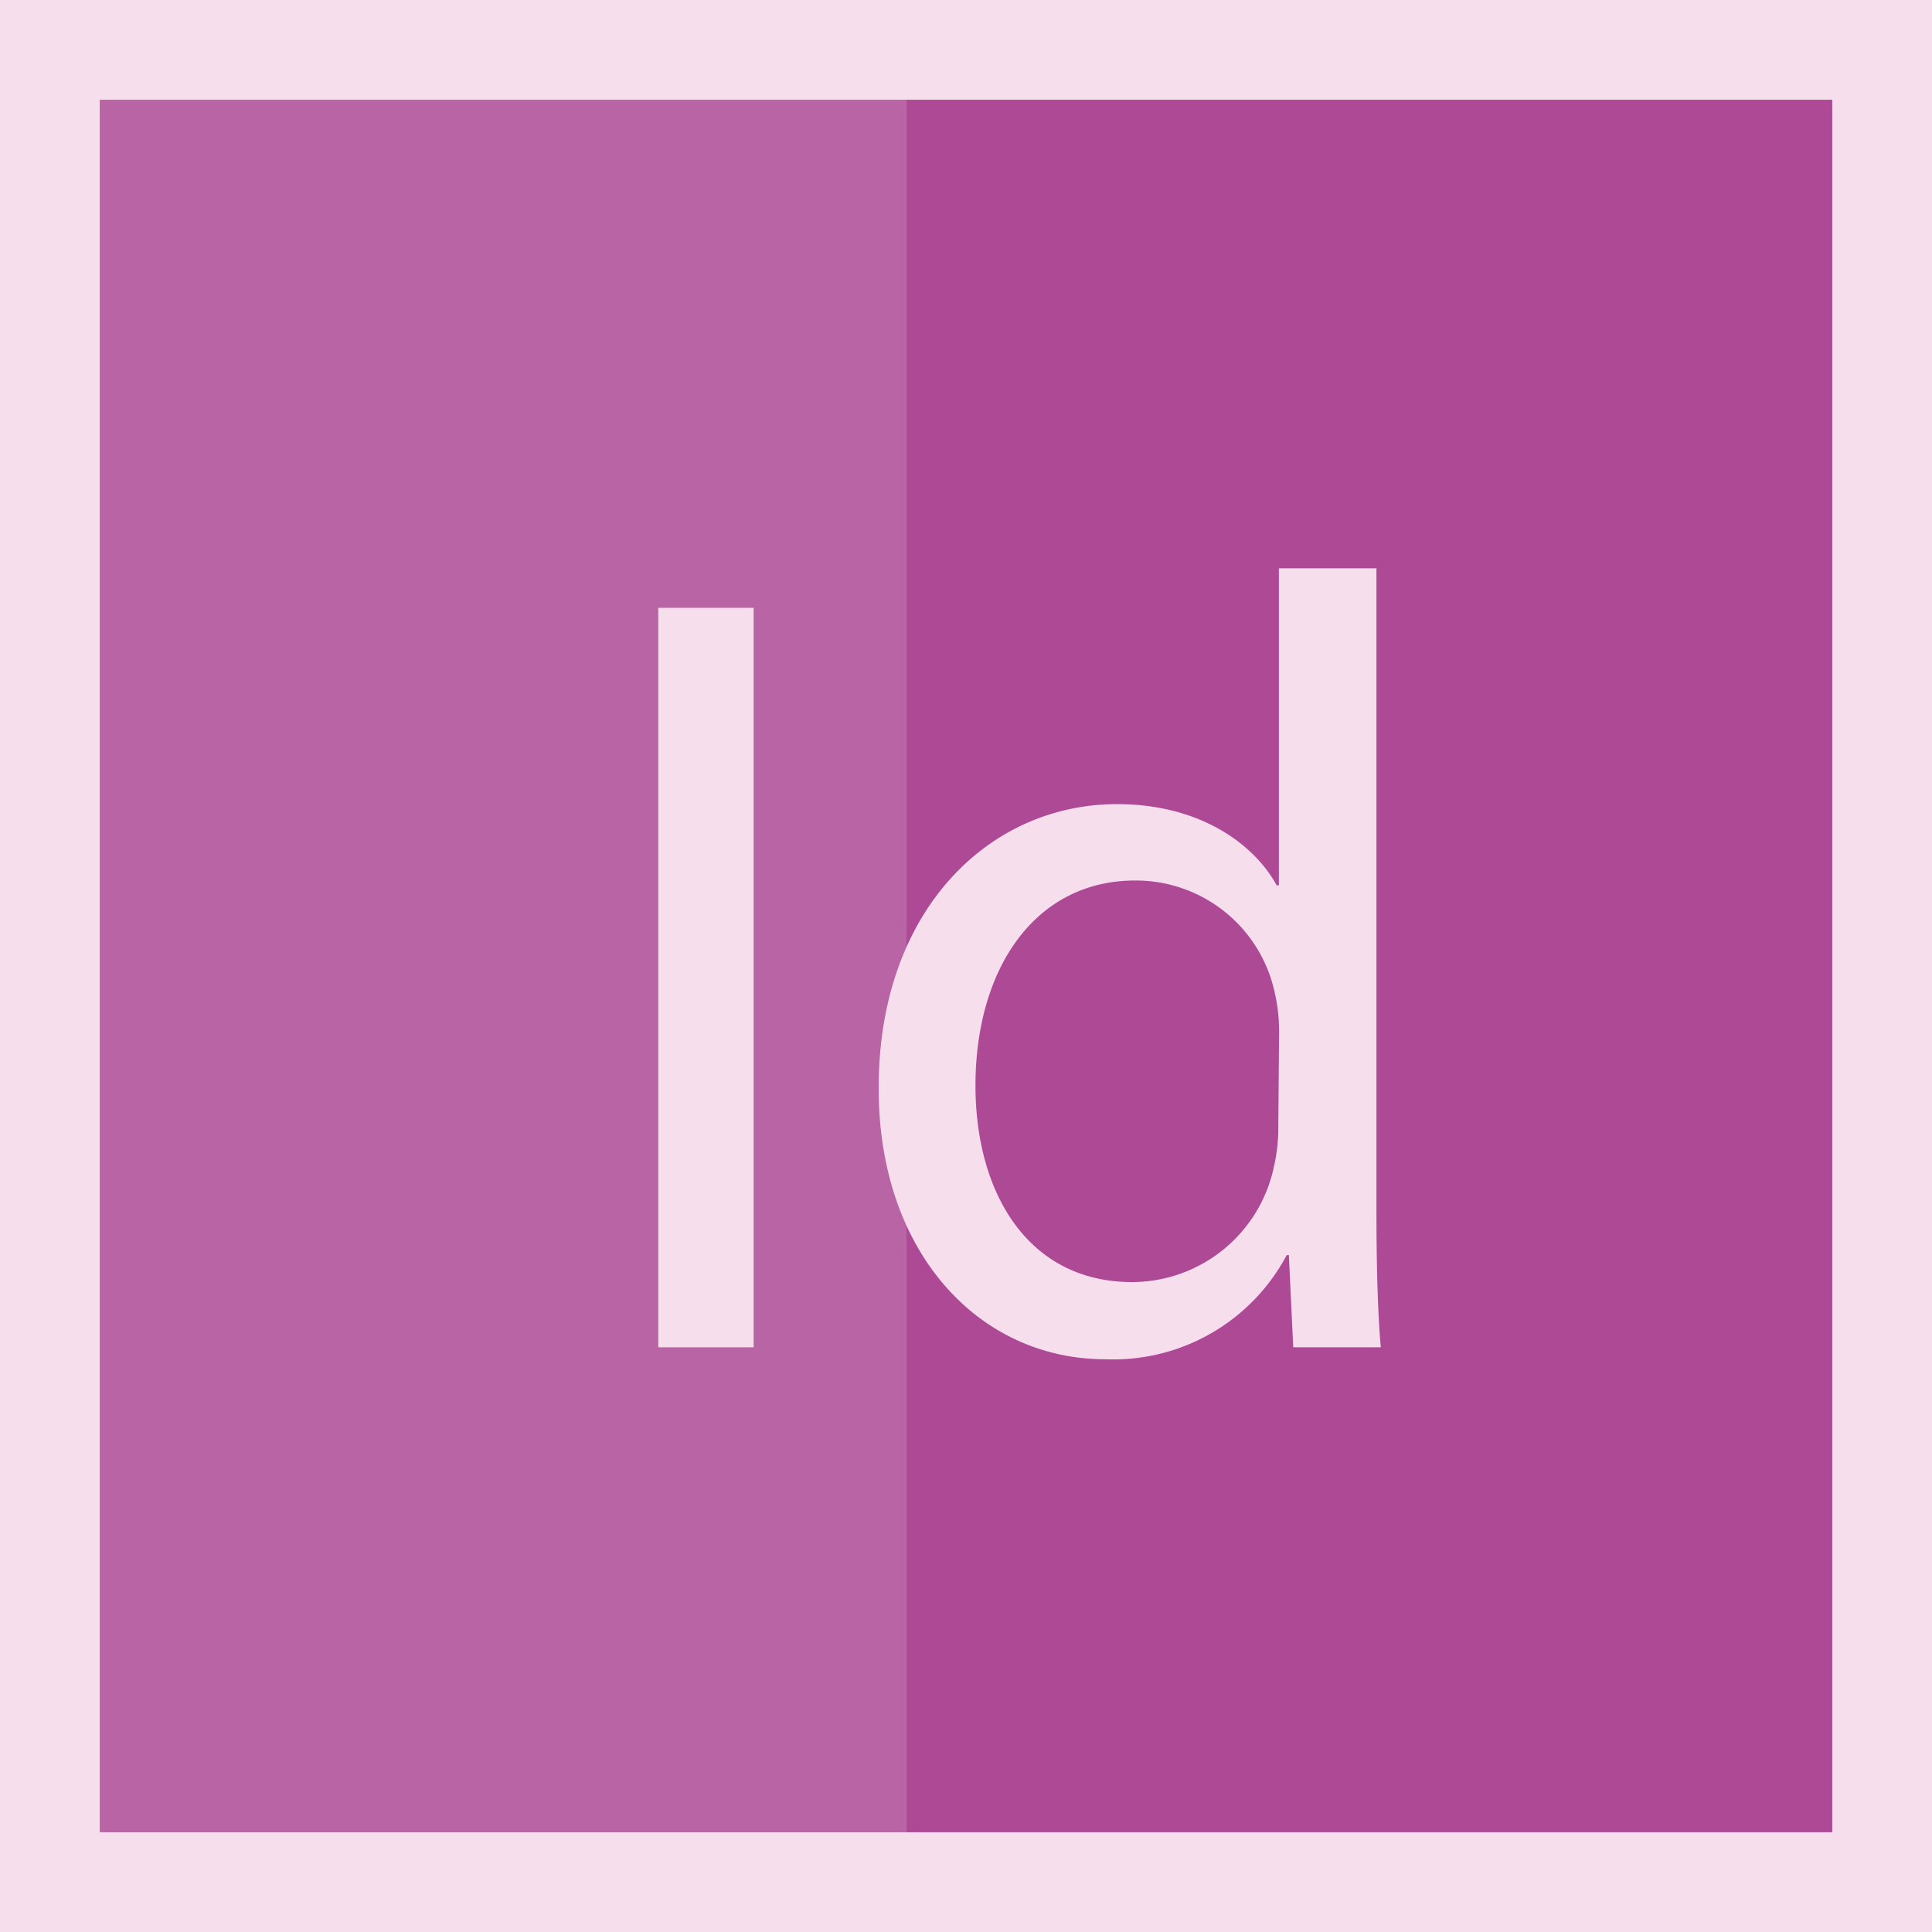 <svg xmlns="http://www.w3.org/2000/svg" viewBox="0 0 96.85 96.85"><rect x="0" y="0" width="96.85" height="96.85" fill="#333333" stroke="none"/><defs><style>.cls-1{fill:#ad4995;}.cls-2{fill:#f6deed;}.cls-3{opacity:0.15;}.cls-4{fill:#fff;}</style></defs><g id="Layer_2" data-name="Layer 2"><g id="Layer_1-2" data-name="Layer 1"><rect class="cls-1" x="2.5" y="2.5" width="91.85" height="91.85"/><path class="cls-2" d="M96.85,96.85H0V0H96.85ZM5,91.85H91.85V5H5Z"/><g class="cls-3"><rect class="cls-4" x="5" y="5" width="40.45" height="86.85"/></g><path class="cls-2" d="M37.78,30.47V67.54H33V30.47Z"/><path class="cls-2" d="M69,28.49V60.66c0,2.37.05,5.06.22,6.88H64.83l-.22-4.62H64.5a9.84,9.84,0,0,1-9.07,5.22c-6.43,0-11.38-5.44-11.38-13.53C44,45.76,49.49,40.31,56,40.31c4.07,0,6.82,1.93,8,4.07h.11V28.49ZM64.12,51.75a8.77,8.77,0,0,0-.22-2,7.12,7.12,0,0,0-7-5.61c-5,0-8,4.4-8,10.28,0,5.39,2.64,9.85,7.86,9.85a7.28,7.28,0,0,0,7.1-5.78,8.65,8.65,0,0,0,.22-2.09Z"/></g></g></svg>